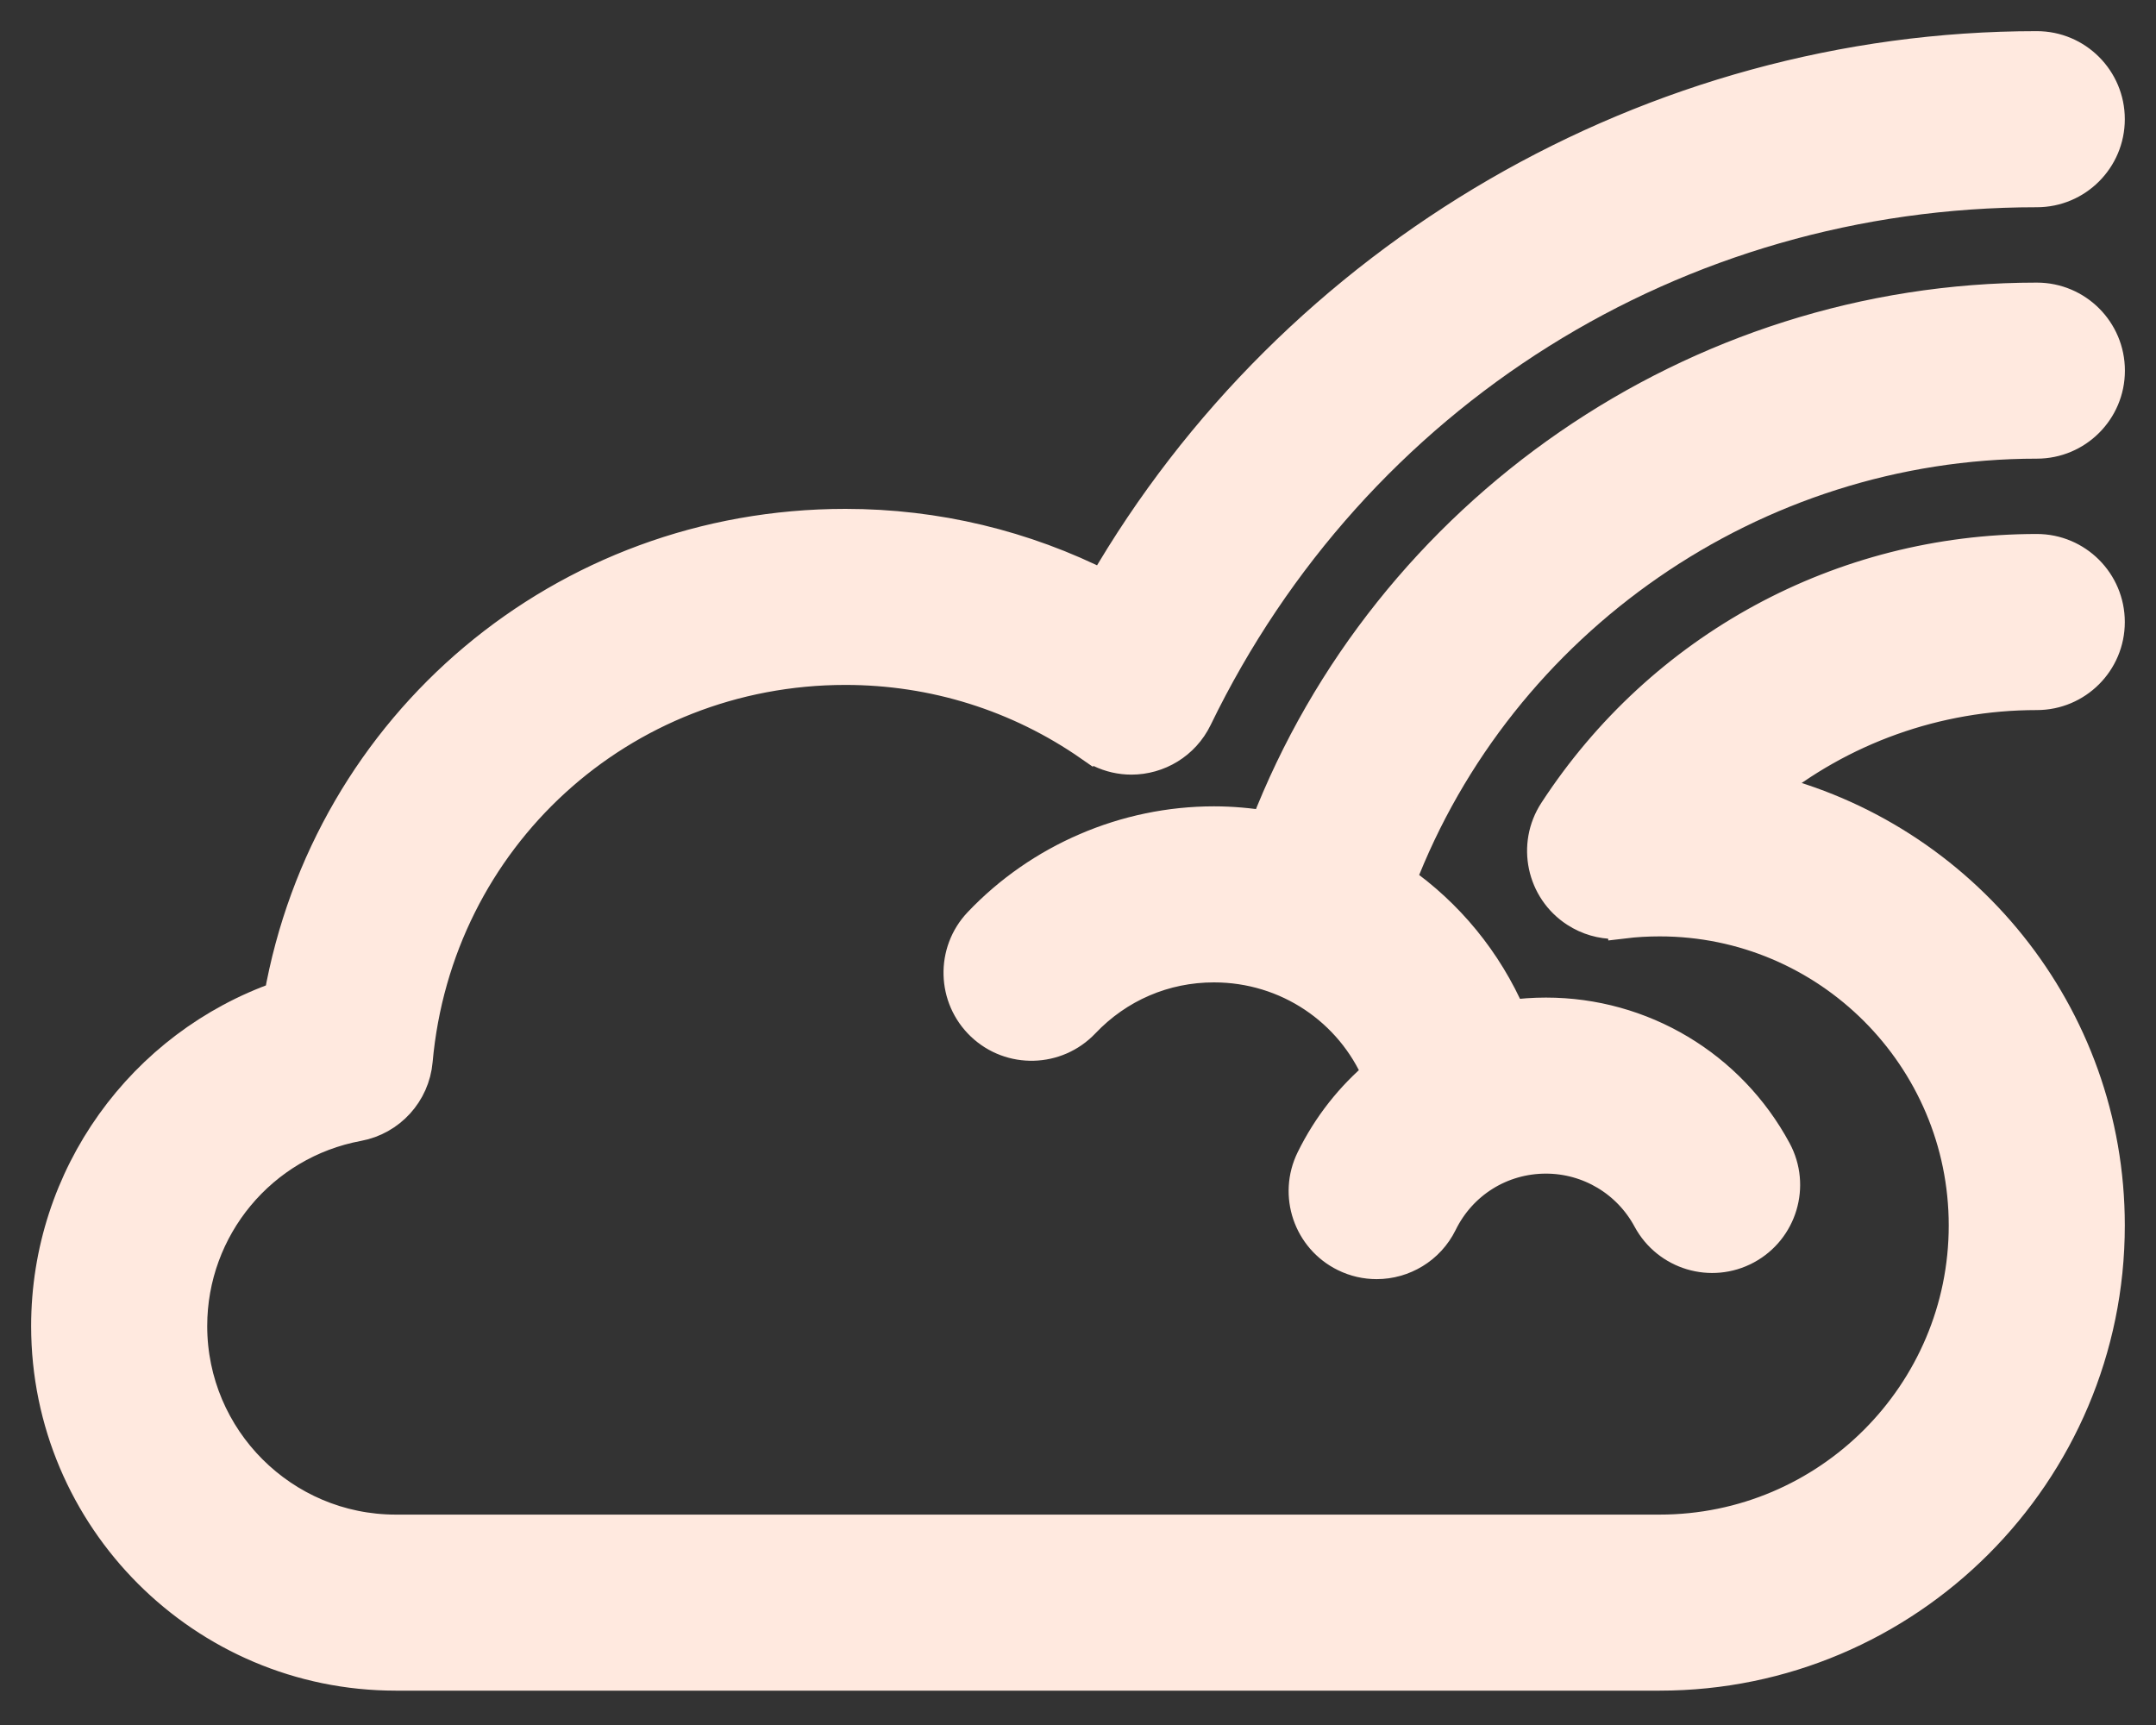 <svg width="45" height="36" viewBox="0 0 45 36" fill="none" xmlns="http://www.w3.org/2000/svg">
<rect x="0" y="0" width="45" height="36" fill="#333333" stroke="none"/>
<path d="M42.513 6.248C35.387 6.248 28.976 10.713 26.438 17.271C26.079 17.212 25.712 17.178 25.337 17.178C23.499 17.178 21.718 17.943 20.451 19.277C19.886 19.873 19.911 20.814 20.506 21.38C21.102 21.945 22.043 21.92 22.609 21.325C23.327 20.569 24.296 20.152 25.337 20.152C26.877 20.152 28.212 21.067 28.791 22.423C28.22 22.901 27.743 23.501 27.399 24.201C27.037 24.938 27.34 25.829 28.077 26.192C28.288 26.296 28.512 26.345 28.733 26.345C29.282 26.345 29.81 26.039 30.069 25.513C30.484 24.668 31.327 24.143 32.267 24.143C33.17 24.143 33.997 24.638 34.425 25.434C34.815 26.157 35.717 26.428 36.44 26.039C37.163 25.649 37.434 24.747 37.045 24.024C36.096 22.262 34.266 21.169 32.267 21.169C32.012 21.169 31.76 21.187 31.512 21.221C31.012 20.064 30.206 19.087 29.196 18.384C31.284 12.935 36.601 9.222 42.513 9.222C43.335 9.222 44.001 8.556 44.001 7.735C44.001 6.913 43.335 6.248 42.513 6.248Z" fill="#FFE9DF" stroke="#FFE9DF" stroke-width="0.7"/>
<path d="M43.999 12.982C43.999 12.16 43.333 11.494 42.512 11.494C38.443 11.494 34.687 13.533 32.464 16.947C32.016 17.635 32.211 18.557 32.899 19.005C33.15 19.168 33.431 19.246 33.709 19.246C33.768 19.246 33.826 19.232 33.884 19.225L33.885 19.236C34.133 19.206 34.387 19.192 34.641 19.192C38.161 19.192 41.024 22.055 41.024 25.575C41.024 29.095 38.161 31.959 34.641 31.959H8.259C5.897 31.959 3.975 30.037 3.975 27.674C3.975 25.612 5.445 23.842 7.471 23.466C8.127 23.344 8.622 22.801 8.681 22.136C9.1 17.466 12.954 13.944 17.646 13.944C19.49 13.944 21.261 14.498 22.767 15.546L22.769 15.544C22.832 15.588 22.896 15.632 22.967 15.666C23.176 15.768 23.397 15.816 23.615 15.816C24.167 15.816 24.697 15.507 24.954 14.977C28.246 8.191 34.974 3.975 42.512 3.975C43.333 3.975 43.999 3.309 43.999 2.487C43.999 1.666 43.333 1 42.512 1C34.496 1 27.018 5.369 23.035 12.255C21.373 11.413 19.539 10.97 17.646 10.97C11.758 10.97 6.862 15.138 5.857 20.826C2.987 21.829 1 24.554 1 27.674C1 31.677 4.256 34.933 8.259 34.933H34.641C39.801 34.933 43.999 30.735 43.999 25.575C43.999 21.169 40.935 17.475 36.828 16.486C38.412 15.196 40.406 14.469 42.512 14.469C43.333 14.469 43.999 13.803 43.999 12.982Z" fill="#FFE9DF" stroke="#FFE9DF" stroke-width="0.7"/>
</svg>
